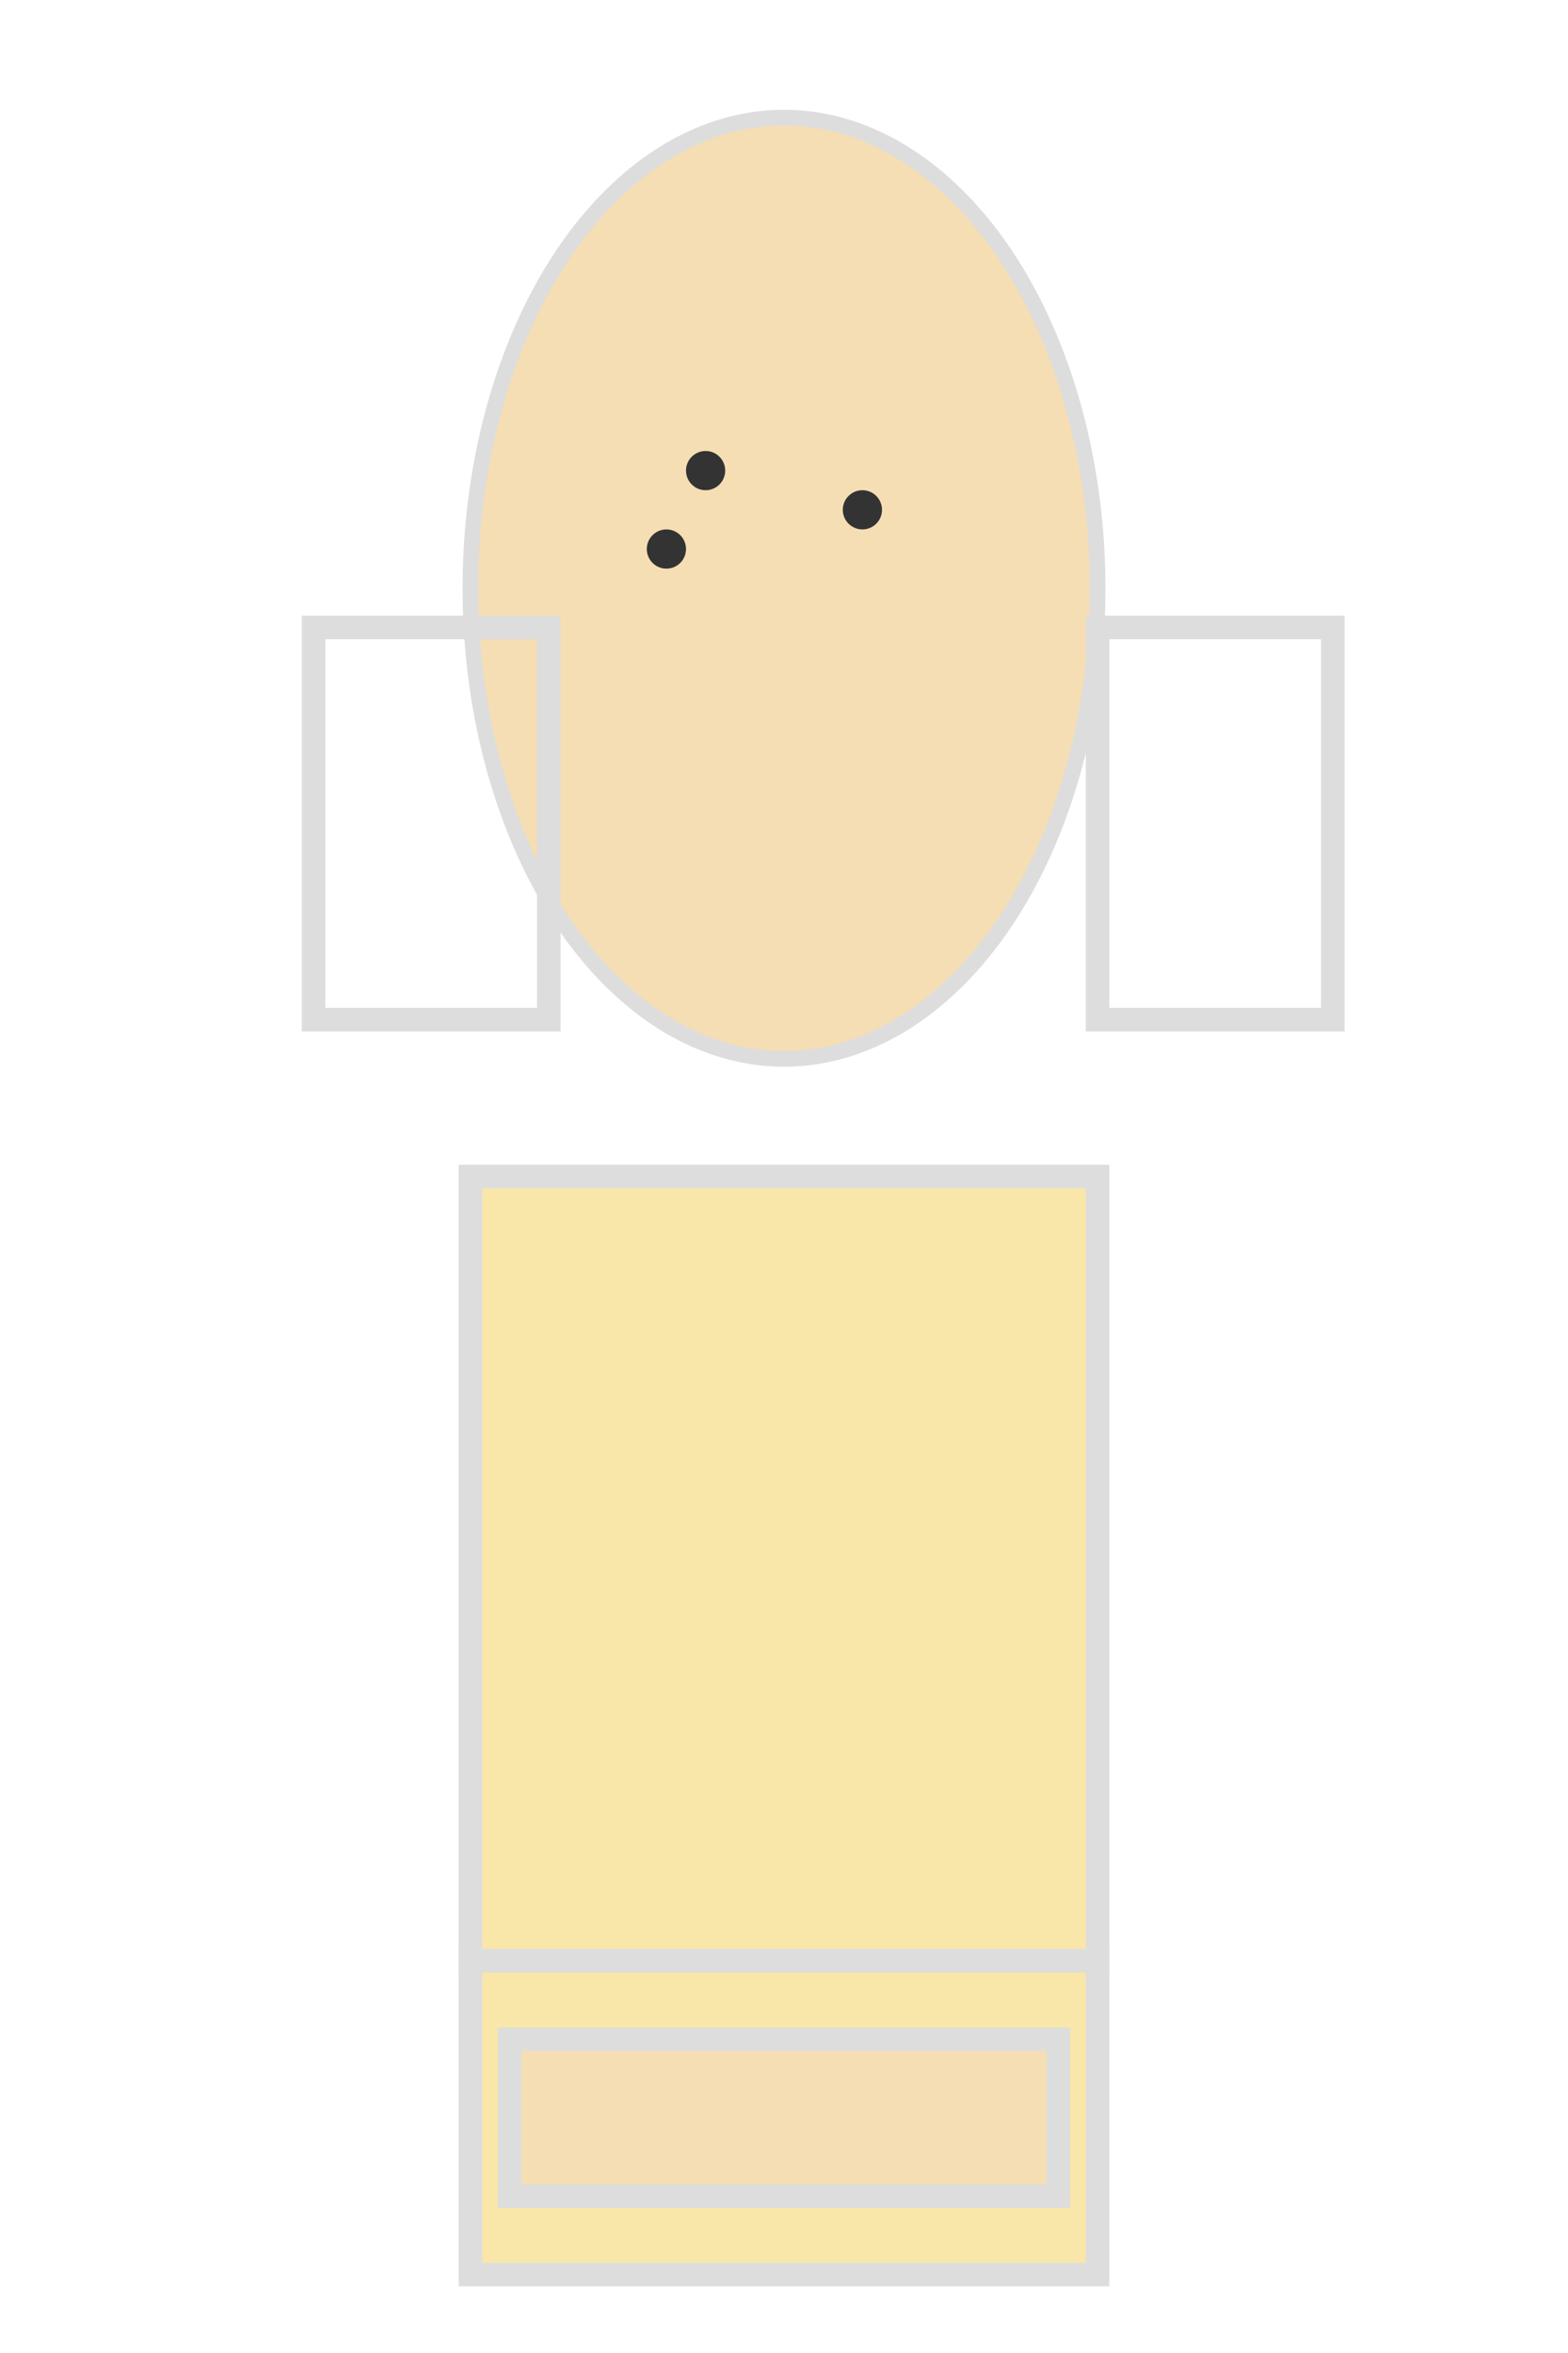 <svg viewBox="0 0 200 300" xmlns="http://www.w3.org/2000/svg">

  <!-- Body -->
  <rect x="60" y="150" width="80" height="100"
        fill="#f9e7a9" stroke="#ddd" stroke-width="3"/>

  <!-- Head -->
  <ellipse cx="100" cy="75" rx="40" ry="60"
           fill="#f5deb3" stroke="#ddd" stroke-width="2"/>

  <!-- Wings -->
  <rect x="40" y="80" width="30" height="50"
        fill="transparent" stroke="#ddd" stroke-width="3"/>
  <rect x="140" y="80" width="30" height="50"
        fill="transparent" stroke="#ddd" stroke-width="3"/>

  <!-- Hair -->
  <circle cx="90" cy="60" r="2.5" fill="#333"/>
  <circle cx="110" cy="65" r="2.5" fill="#333"/>
  <circle cx="85" cy="70" r="2.5" fill="#333"/>

  <!-- Clothing -->
  <rect x="60" y="250" width="80" height="40"
        fill="#f9e7a9" stroke="#ddd" stroke-width="3"/>
  <rect x="65" y="260" width="70" height="20"
        fill="#f5deb3" stroke="#ddd" stroke-width="3"/>

</svg>